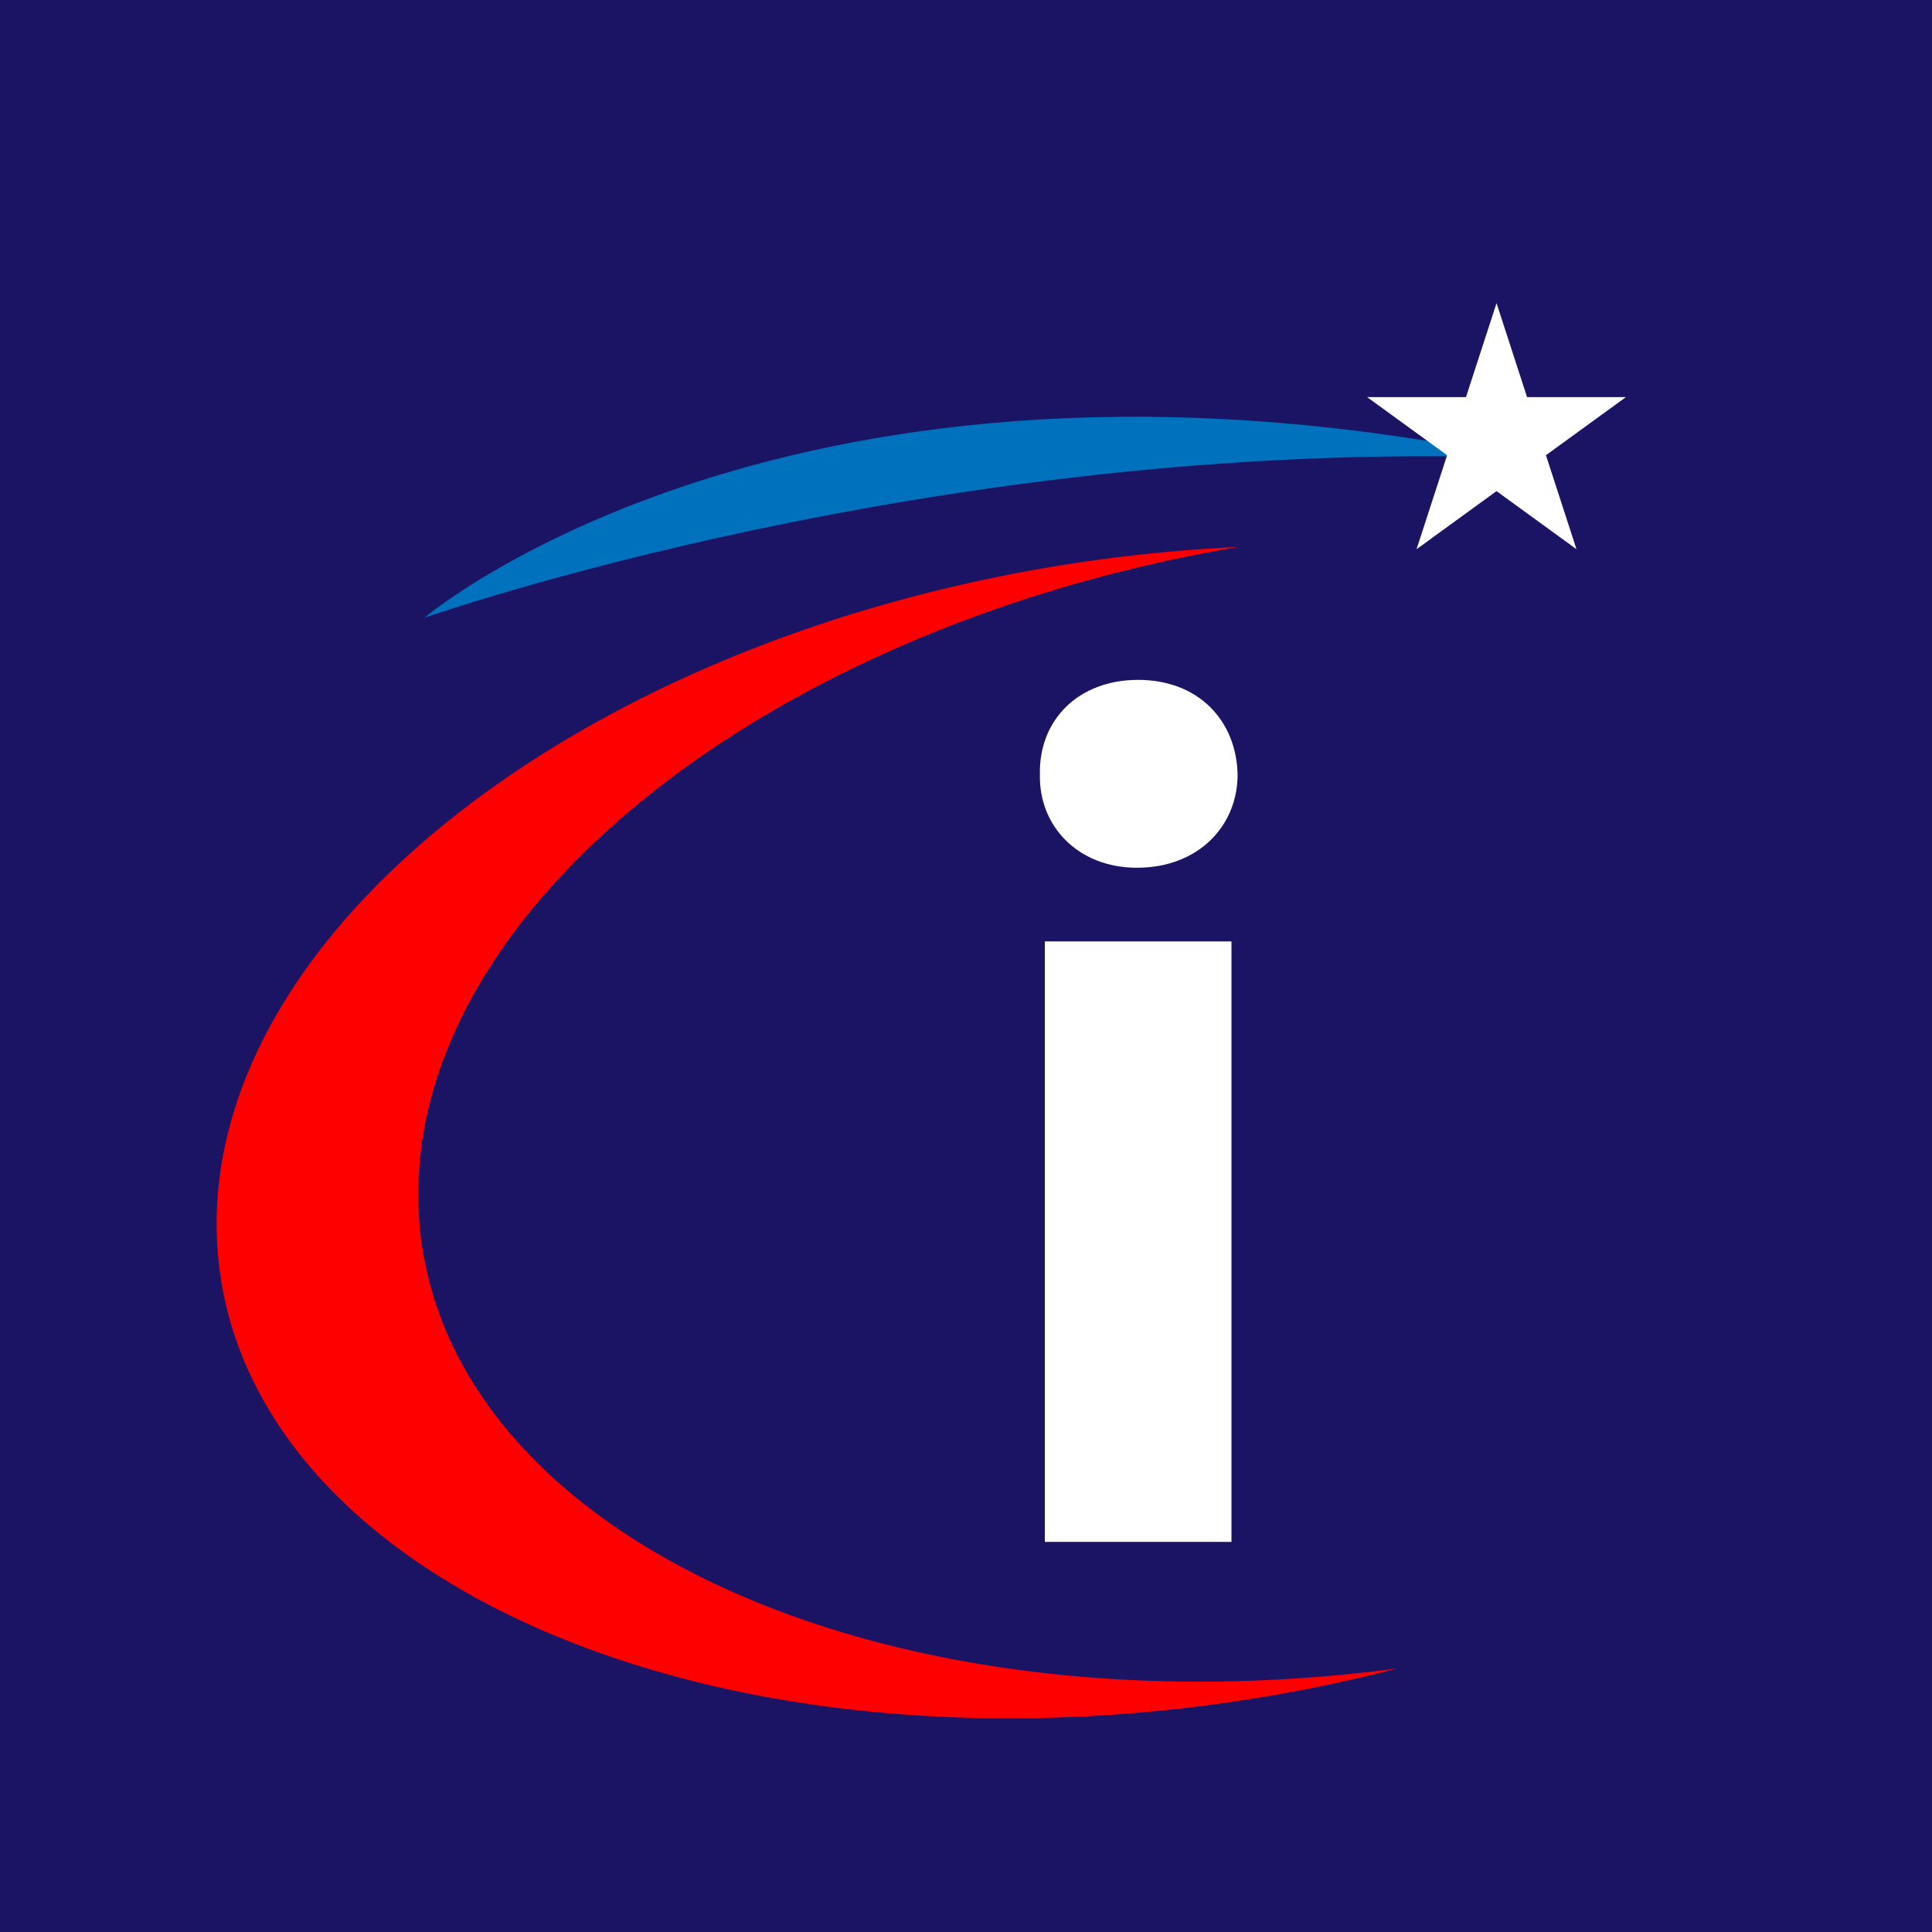 <?xml version="1.0" encoding="utf-8"?>
<svg version="1.2" baseProfile="tiny-ps"
     id="svg22" xmlns:cc="http://creativecommons.org/ns#" xmlns:dc="http://purl.org/dc/elements/1.1/" xmlns:inkscape="http://www.inkscape.org/namespaces/inkscape" xmlns:rdf="http://www.w3.org/1999/02/22-rdf-syntax-ns#" xmlns:sodipodi="http://sodipodi.sourceforge.net/DTD/sodipodi-0.dtd" xmlns:svg="http://www.w3.org/2000/svg"
     xmlns="http://www.w3.org/2000/svg"  viewBox="0 0 216 216"
     xml:space="preserve">
   <title>immihelp.com</title>
   <rect width="216" height="216" fill="#1b1464"/><path d="M153.206,186.907c-57.28,6.536-104.922-16.615-106.41-51.707-1.407-33.16,38.898-65.113,91.668-74.048q-5.791.266-11.74.938c-58.1,6.63-103.976,40.86-102.466,76.455,1.511,35.594,49.834,59.077,107.935,52.447a174.607,174.607,0,0,0,24.06-4.461q-1.518.201-3.047.377" fill="red"/><path d="M47.425,69.082S104.767,48.865,169.981,51.197C88.215,34.376,47.425,69.082,47.425,69.082" fill="#0071bc"/><polygon points="167.313 33.889 170.728 44.399 181.778 44.399 172.838 50.893 176.253 61.403 167.313 54.907 158.373 61.403 161.788 50.893 152.849 44.399 163.899 44.399 167.313 33.889" fill="#fff"/><path d="M138.366,86.582c0,5.766-4.393,10.433-11.257,10.433-6.59,0-10.983-4.667-10.845-10.433-.138-6.04,4.255-10.571,10.983-10.571C133.972,76.011,138.228,80.542,138.366,86.582Zm-21.554,85.802V105.253h20.867v67.131Z" fill="#fff"/>
</svg>
